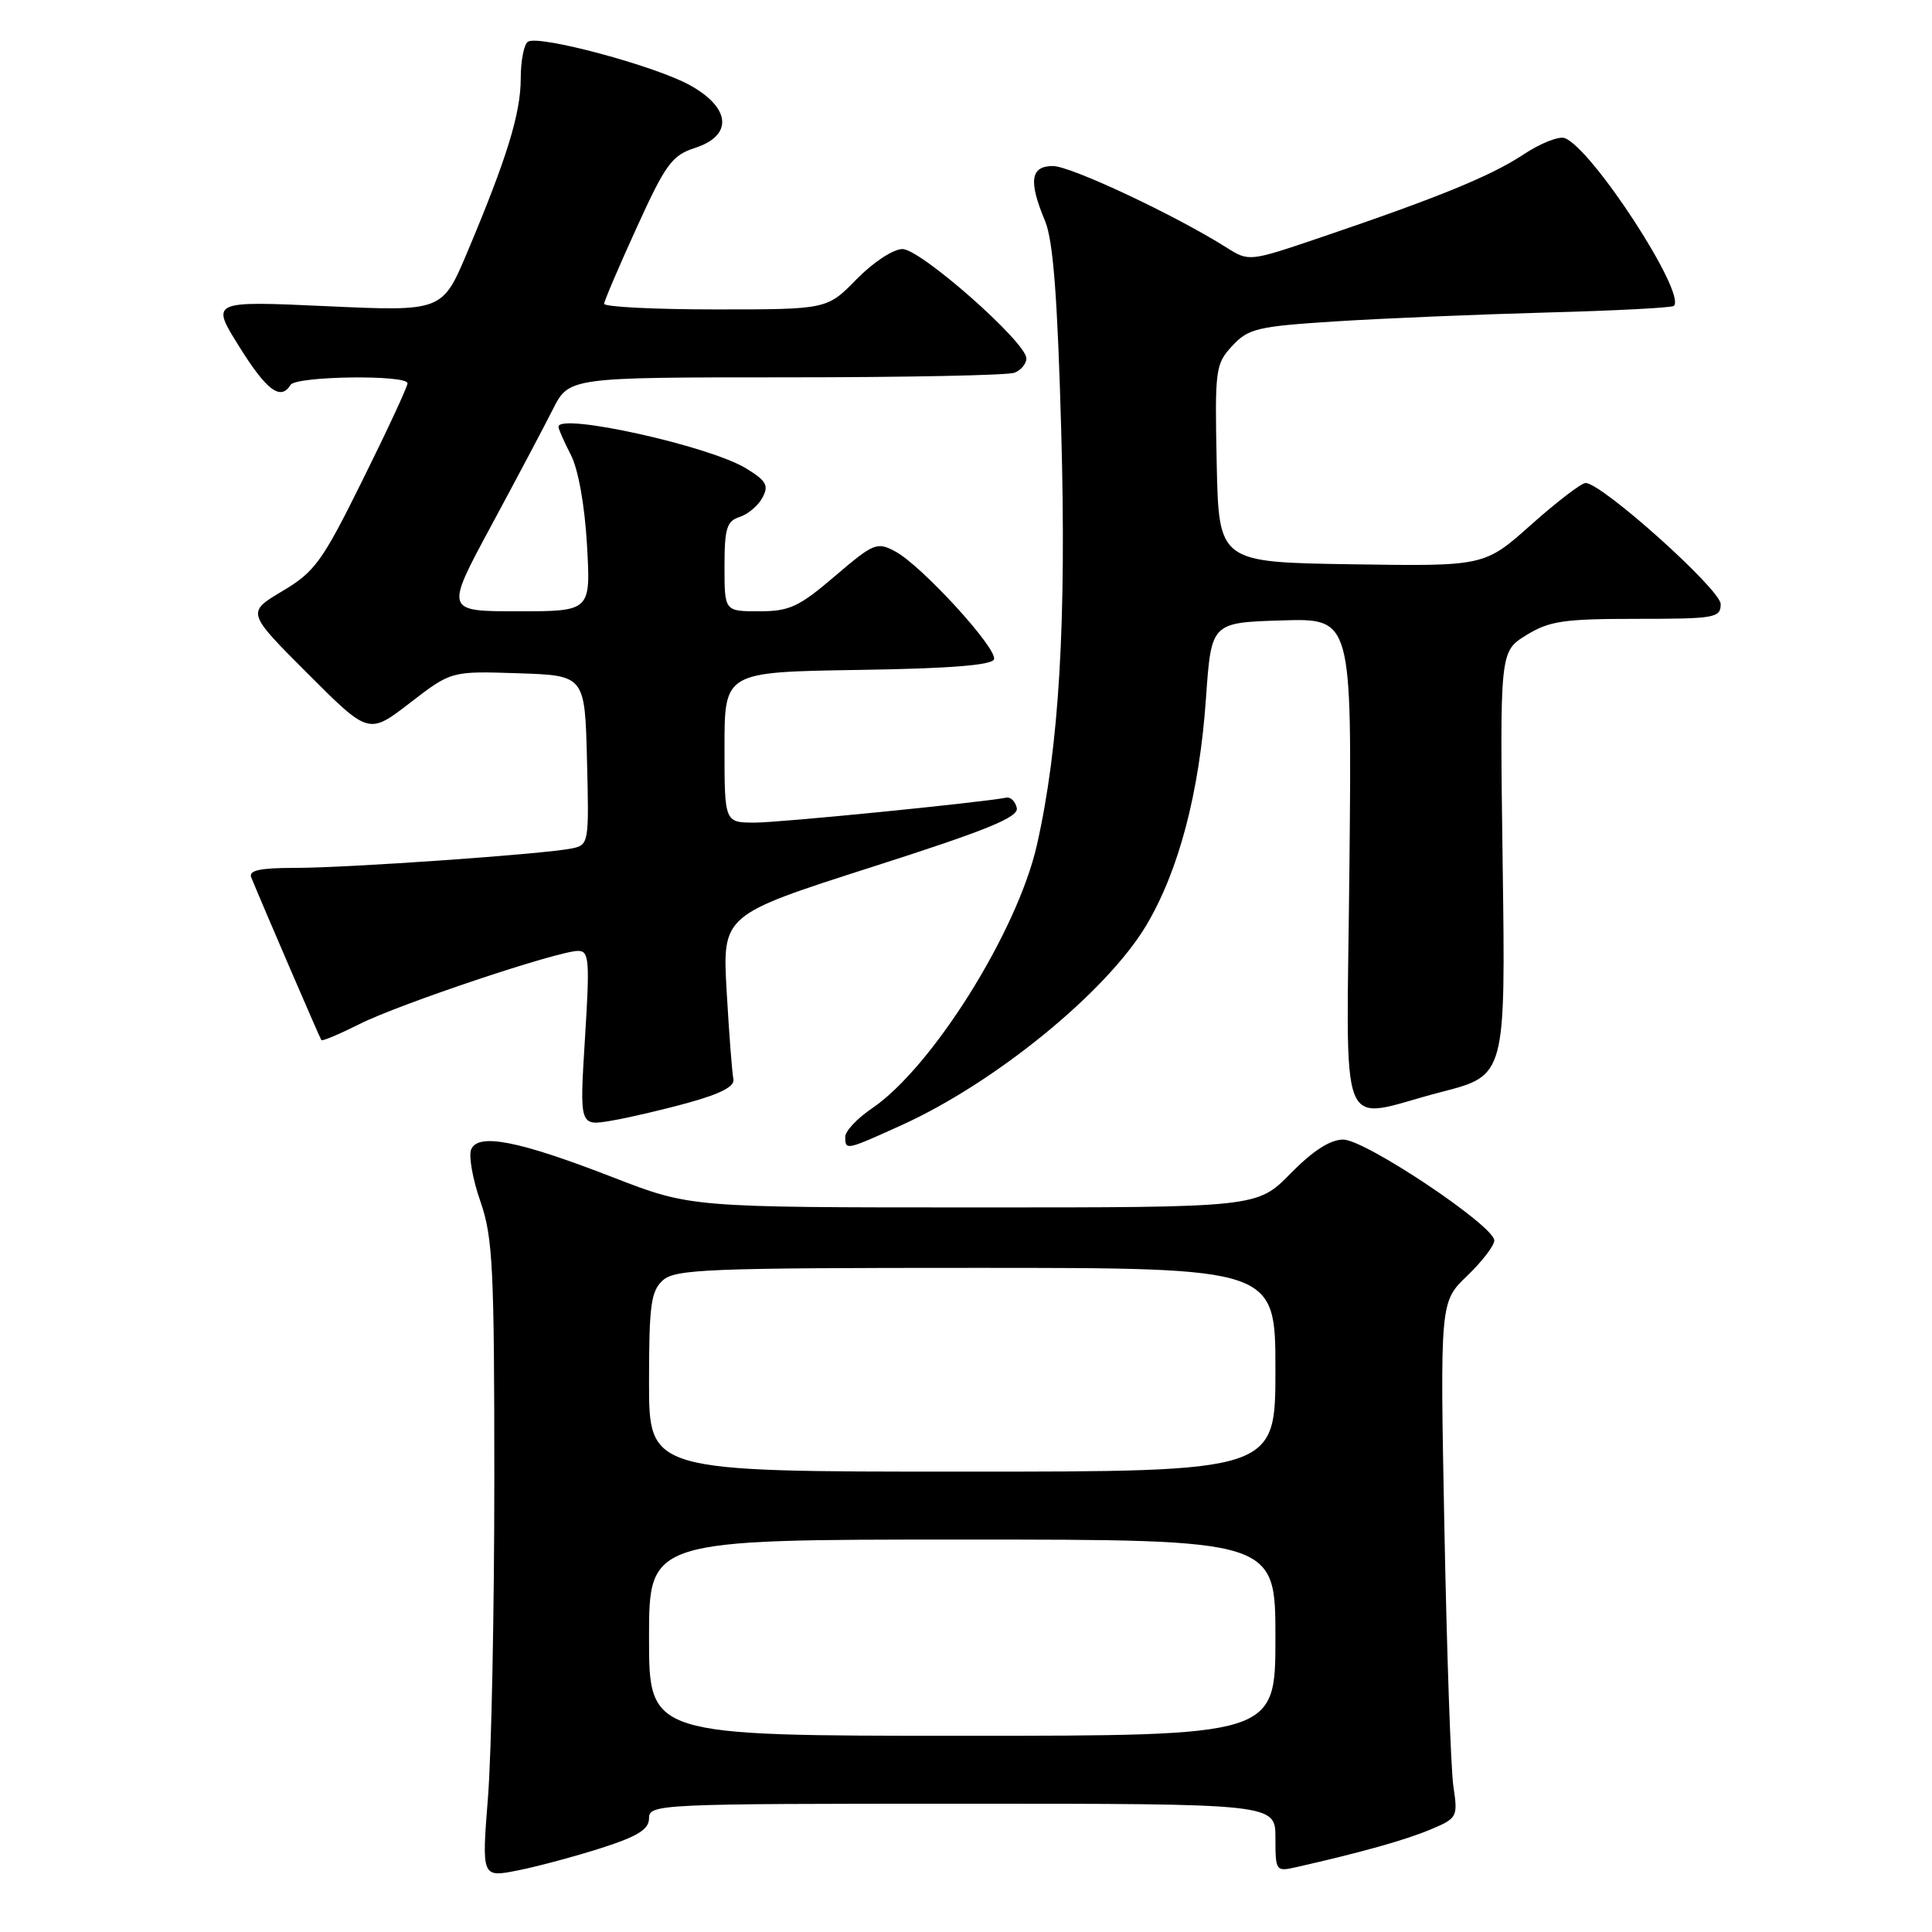 <?xml version="1.0" encoding="UTF-8" standalone="no"?>
<!DOCTYPE svg PUBLIC "-//W3C//DTD SVG 1.1//EN" "http://www.w3.org/Graphics/SVG/1.1/DTD/svg11.dtd" >
<svg xmlns="http://www.w3.org/2000/svg" xmlns:xlink="http://www.w3.org/1999/xlink" version="1.1" viewBox="0 0 256 256">
 <g >
 <path fill="currentColor"
d=" M 79.75 244.85 C 84.55 243.30 86.00 242.39 86.00 240.92 C 86.00 239.06 87.25 239.00 127.50 239.00 C 169.00 239.00 169.00 239.00 169.00 243.52 C 169.00 247.93 169.06 248.02 171.75 247.41 C 180.32 245.47 186.13 243.84 189.45 242.46 C 193.12 240.92 193.19 240.80 192.58 236.69 C 192.24 234.39 191.71 219.00 191.39 202.50 C 190.81 172.50 190.81 172.50 194.41 169.05 C 196.38 167.16 198.00 165.05 198.00 164.37 C 198.00 162.43 180.90 151.00 177.98 151.00 C 176.26 151.00 173.96 152.48 171.00 155.50 C 166.58 160.00 166.58 160.00 129.04 159.99 C 91.50 159.99 91.50 159.99 81.24 156.01 C 68.68 151.13 63.29 150.08 62.42 152.34 C 62.09 153.21 62.64 156.30 63.66 159.21 C 65.30 163.92 65.50 167.98 65.50 196.00 C 65.50 213.32 65.12 232.29 64.66 238.15 C 63.82 248.80 63.82 248.80 68.66 247.83 C 71.32 247.30 76.31 245.95 79.75 244.85 Z  M 119.46 149.09 C 131.88 143.46 146.59 131.45 151.86 122.66 C 156.19 115.41 158.93 105.03 159.80 92.50 C 160.50 82.50 160.50 82.50 169.81 82.21 C 179.13 81.92 179.13 81.92 178.81 114.46 C 178.45 152.08 176.93 148.31 191.00 144.69 C 199.50 142.50 199.50 142.50 199.11 114.42 C 198.73 86.33 198.73 86.33 202.23 84.17 C 205.28 82.28 207.20 82.00 216.87 82.00 C 227.24 82.00 228.00 81.87 228.00 80.05 C 228.00 78.12 212.25 64.00 210.10 64.00 C 209.54 64.00 206.29 66.49 202.89 69.52 C 196.70 75.04 196.70 75.04 179.10 74.77 C 161.50 74.50 161.50 74.50 161.22 61.43 C 160.96 48.92 161.05 48.24 163.28 45.83 C 165.42 43.52 166.59 43.25 177.06 42.58 C 183.35 42.18 195.89 41.66 204.93 41.41 C 213.96 41.17 221.56 40.78 221.80 40.53 C 223.46 38.87 211.00 19.70 207.34 18.30 C 206.57 18.01 204.11 18.98 201.87 20.47 C 197.56 23.32 190.59 26.17 175.00 31.46 C 165.50 34.68 165.50 34.68 162.50 32.79 C 155.69 28.49 141.87 22.00 139.52 22.00 C 136.54 22.00 136.26 23.98 138.47 29.27 C 139.55 31.86 140.12 39.25 140.62 57.15 C 141.32 82.42 140.34 99.00 137.39 111.99 C 134.79 123.46 123.47 141.51 115.52 146.88 C 113.59 148.19 112.00 149.87 112.00 150.63 C 112.00 152.46 112.07 152.44 119.46 149.09 Z  M 91.34 146.08 C 95.52 144.92 97.40 143.93 97.18 142.99 C 97.01 142.22 96.61 137.01 96.29 131.42 C 95.71 121.24 95.71 121.24 115.39 114.93 C 130.80 110.00 135.00 108.29 134.73 107.06 C 134.54 106.20 133.93 105.59 133.37 105.69 C 129.69 106.38 103.34 109.00 100.04 109.00 C 96.00 109.00 96.00 109.00 96.00 99.02 C 96.00 89.05 96.00 89.05 113.67 88.77 C 125.80 88.59 131.45 88.14 131.71 87.36 C 132.19 85.94 122.11 74.93 118.63 73.07 C 116.21 71.77 115.77 71.95 110.62 76.35 C 105.86 80.42 104.61 81.00 100.59 81.00 C 96.00 81.00 96.00 81.00 96.00 75.07 C 96.00 70.01 96.30 69.04 98.00 68.50 C 99.10 68.15 100.47 67.00 101.03 65.94 C 101.90 64.32 101.55 63.70 98.82 62.04 C 93.95 59.08 74.00 54.66 74.00 56.55 C 74.00 56.85 74.74 58.52 75.64 60.27 C 76.62 62.17 77.48 66.95 77.78 72.22 C 78.28 81.00 78.28 81.00 68.63 81.00 C 58.98 81.00 58.98 81.00 65.04 69.75 C 68.38 63.56 72.07 56.59 73.25 54.25 C 75.40 50.00 75.40 50.00 104.12 50.00 C 119.91 50.00 133.55 49.73 134.42 49.39 C 135.29 49.06 136.00 48.20 136.00 47.49 C 136.00 45.36 121.99 33.00 119.58 33.00 C 118.36 33.00 115.69 34.76 113.50 37.00 C 109.59 41.00 109.59 41.00 94.80 41.00 C 86.66 41.00 80.02 40.66 80.05 40.25 C 80.08 39.84 82.03 35.27 84.39 30.10 C 88.20 21.74 89.05 20.58 92.09 19.60 C 97.16 17.96 96.85 14.28 91.38 11.27 C 86.76 8.72 71.44 4.61 69.96 5.52 C 69.43 5.85 69.00 8.05 69.00 10.40 C 69.00 15.01 67.18 20.93 61.93 33.39 C 58.61 41.27 58.61 41.27 43.26 40.57 C 27.91 39.87 27.91 39.87 31.70 45.93 C 35.35 51.77 37.18 53.13 38.50 51.00 C 39.23 49.82 54.00 49.63 54.00 50.79 C 54.00 51.23 51.34 56.97 48.08 63.54 C 42.70 74.42 41.73 75.76 37.41 78.33 C 32.67 81.15 32.67 81.15 40.77 89.25 C 48.86 97.35 48.86 97.35 54.33 93.13 C 59.79 88.92 59.79 88.92 68.64 89.21 C 77.50 89.50 77.50 89.50 77.78 100.72 C 78.06 111.71 78.02 111.96 75.78 112.42 C 72.21 113.17 46.13 115.00 39.11 115.00 C 34.45 115.00 32.92 115.33 33.29 116.25 C 34.49 119.23 42.37 137.53 42.58 137.82 C 42.70 137.99 44.98 137.03 47.65 135.69 C 52.91 133.04 73.94 126.00 76.60 126.00 C 78.07 126.00 78.16 127.23 77.51 137.61 C 76.79 149.21 76.79 149.21 80.99 148.50 C 83.30 148.11 87.96 147.02 91.34 146.08 Z  M 86.00 217.00 C 86.00 204.00 86.00 204.00 127.50 204.00 C 169.00 204.00 169.00 204.00 169.00 217.00 C 169.00 230.00 169.00 230.00 127.50 230.00 C 86.00 230.00 86.00 230.00 86.00 217.00 Z  M 86.00 183.15 C 86.00 172.95 86.25 171.08 87.83 169.65 C 89.47 168.17 93.82 168.00 129.33 168.00 C 169.00 168.00 169.00 168.00 169.00 181.50 C 169.00 195.00 169.00 195.00 127.50 195.00 C 86.00 195.00 86.00 195.00 86.00 183.15 Z "/>
</g>
</svg>